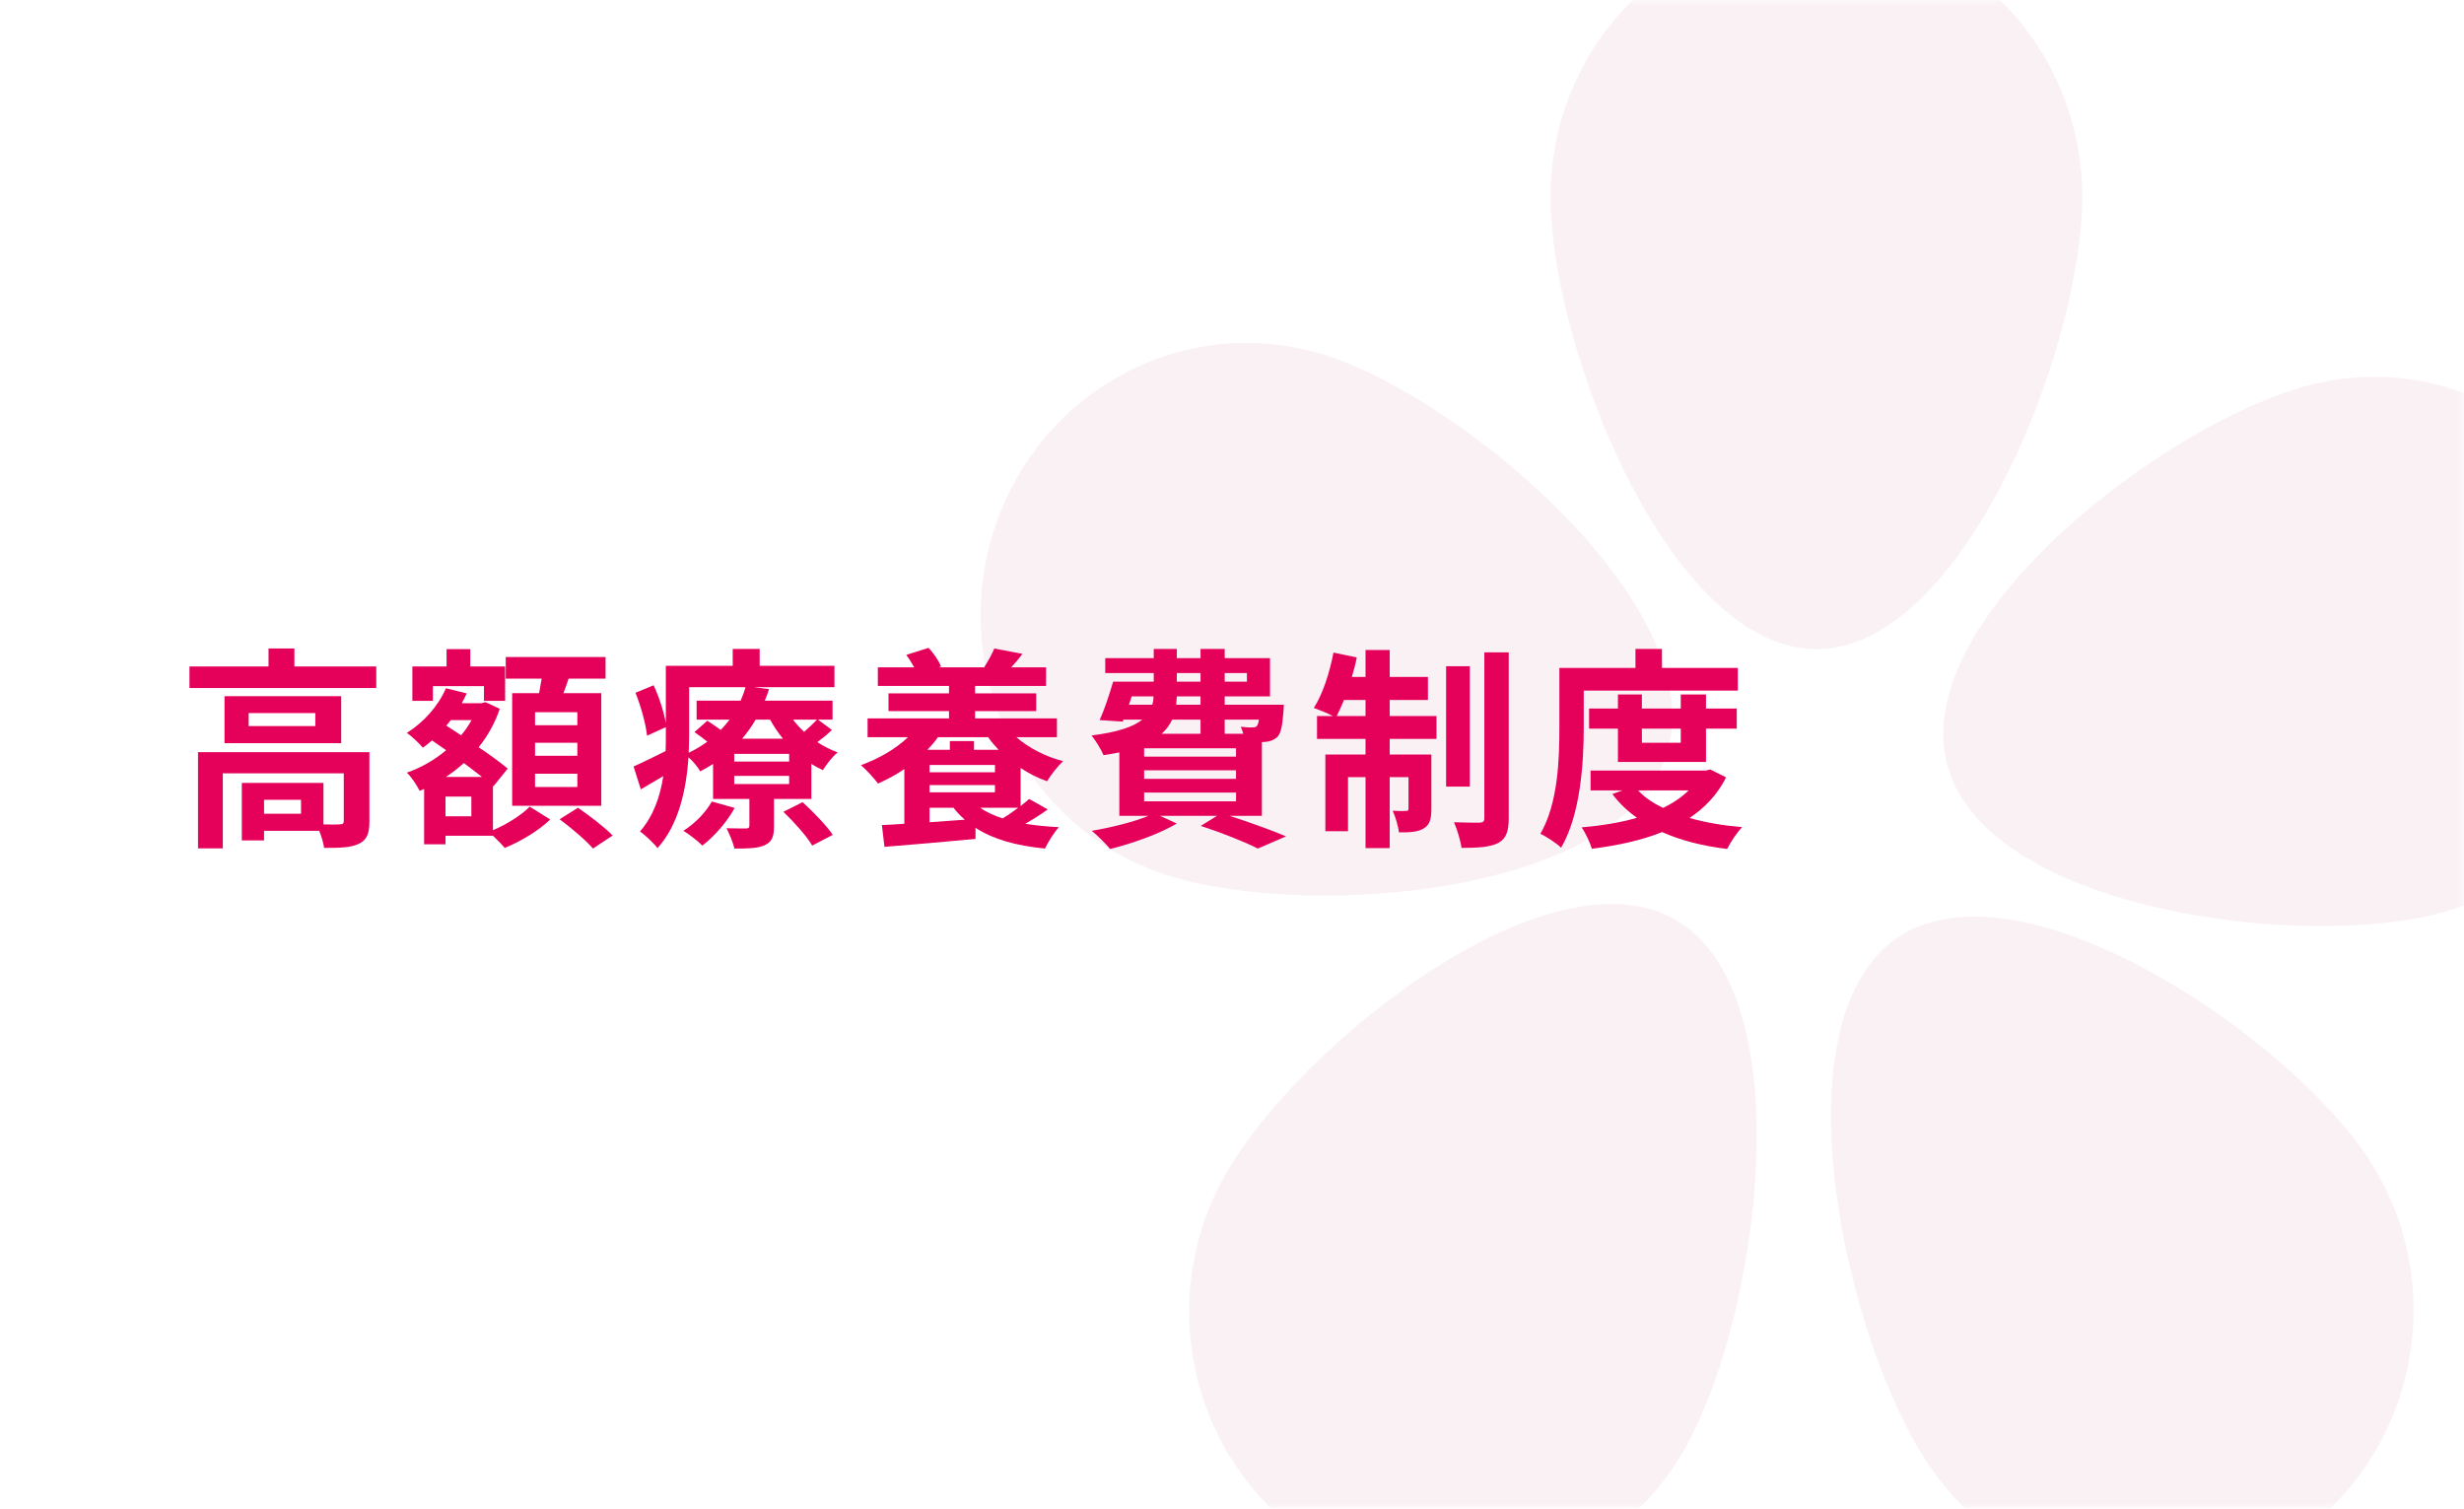 <svg width="196" height="120" viewBox="0 0 196 120" fill="none" xmlns="http://www.w3.org/2000/svg">
<path d="M0 0H196V120H0V0Z" fill="white"/>
<mask id="mask0_1827_25484" style="mask-type:alpha" maskUnits="userSpaceOnUse" x="0" y="0" width="196" height="120">
<path d="M0 0H196V120H0V0Z" fill="white"/>
</mask>
<g mask="url(#mask0_1827_25484)">
<path fill-rule="evenodd" clip-rule="evenodd" d="M165.634 15.662C165.634 27.626 156.166 51.637 144.487 51.637C132.808 51.637 123.34 27.626 123.34 15.662C123.34 3.699 132.808 -6 144.487 -6C156.166 -6 165.634 3.699 165.634 15.662ZM188.187 91.841C181.51 82.026 160.341 67.871 150.759 74.711C141.177 81.551 146.81 106.796 153.488 116.611C160.165 126.427 173.346 128.839 182.928 121.999C192.51 115.159 194.865 101.657 188.187 91.841ZM154.869 60.737C157.819 72.313 182.891 75.63 194.191 72.608C205.491 69.585 212.26 57.751 209.309 46.176C206.359 34.6 194.806 27.666 183.506 30.689C172.206 33.711 151.918 49.161 154.869 60.737ZM92.723 69.577C103.849 73.214 129.058 71.275 132.609 59.878C136.16 48.481 116.709 31.941 105.582 28.303C94.456 24.666 82.558 30.956 79.007 42.354C75.456 53.751 81.597 65.939 92.723 69.577ZM133.379 73.224C143.479 79.231 139.897 104.866 134.032 115.212C128.168 125.558 115.226 129.075 105.126 123.067C95.026 117.06 91.593 103.803 97.457 93.457C103.322 83.111 123.279 67.216 133.379 73.224Z" fill="#FAF1F5"/>
</g>
<path d="M125.979 54.933V57.891C125.979 60.645 125.724 64.81 124.177 67.428C123.837 67.088 122.987 66.527 122.528 66.323C123.939 63.909 124.041 60.373 124.041 57.891V53.131H130.093V51.618H132.201V53.131H138.236V54.933H125.979ZM133.697 57.959H130.603V59.081H133.697V57.959ZM135.703 60.611H128.699V57.959H126.404V56.361H128.699V55.239H130.603V56.361H133.697V55.239H135.703V56.361H138.151V57.959H135.703V60.611ZM134.326 62.872H130.297C130.807 63.416 131.487 63.875 132.286 64.266C133.068 63.892 133.765 63.416 134.326 62.872ZM136.043 61.206L137.301 61.835C136.621 63.195 135.618 64.249 134.394 65.065C135.635 65.422 137.046 65.66 138.576 65.796C138.168 66.221 137.641 67.003 137.386 67.53C135.431 67.292 133.697 66.85 132.218 66.187C130.552 66.85 128.648 67.258 126.625 67.513C126.472 67.003 126.115 66.238 125.809 65.813C127.373 65.677 128.869 65.439 130.212 65.048C129.464 64.521 128.801 63.892 128.257 63.161L129.056 62.872H126.523V61.291H135.686L136.043 61.206Z" fill="#E5005A"/>
<path d="M106.327 56.956H108.622V55.681H106.905C106.718 56.157 106.514 56.582 106.327 56.956ZM110.543 55.681V56.956H114.266V58.775H110.543V60.016H113.858V64.351C113.858 65.133 113.739 65.609 113.246 65.898C112.77 66.187 112.124 66.221 111.274 66.204C111.223 65.694 111.002 64.98 110.781 64.487C111.257 64.521 111.682 64.521 111.835 64.504C111.988 64.504 112.039 64.47 112.039 64.3V61.818H110.543V67.462H108.622V61.818H107.228V66.119H105.426V60.016H108.622V58.775H104.763V56.956H106.038C105.596 56.735 104.899 56.446 104.508 56.31C105.205 55.239 105.766 53.522 106.072 51.907L107.925 52.298C107.823 52.825 107.687 53.335 107.534 53.845H108.622V51.703H110.543V53.845H113.586V55.681H110.543ZM116.918 52.995V62.566H115.031V52.995H116.918ZM118.074 51.89H120.012V65.082C120.012 66.17 119.791 66.714 119.179 67.054C118.55 67.377 117.564 67.445 116.255 67.445C116.187 66.884 115.915 66 115.66 65.405C116.527 65.439 117.411 65.439 117.7 65.439C117.972 65.422 118.074 65.354 118.074 65.065V51.89Z" fill="#E5005A"/>
<path d="M91.01 63.042V63.739H98.32V63.042H91.01ZM95.498 57.245H93.237C93.05 57.653 92.778 58.027 92.404 58.367H95.498V57.245ZM90.024 55.392L89.803 56.055H91.656C91.724 55.851 91.758 55.63 91.758 55.392H90.024ZM93.611 53.539V54.219H95.498V53.539H93.611ZM99.187 53.539H97.419V54.219H99.187V53.539ZM95.498 56.055V55.392H93.611C93.594 55.613 93.577 55.834 93.56 56.055H95.498ZM100.139 57.245H97.419V58.367H98.898C98.847 58.163 98.762 57.959 98.694 57.806C99.085 57.857 99.442 57.874 99.629 57.857C99.782 57.857 99.884 57.857 99.986 57.738C100.054 57.653 100.105 57.5 100.139 57.245ZM98.32 60.186V59.523H91.01V60.186H98.32ZM98.32 61.954V61.274H91.01V61.954H98.32ZM100.377 64.895H97.81C99.442 65.422 101.227 66.068 102.298 66.527L100.054 67.496C99.051 66.986 97.283 66.272 95.515 65.694L96.807 64.895H92.268L93.611 65.507C92.2 66.34 90.041 67.105 88.307 67.53C87.984 67.139 87.27 66.425 86.845 66.085C88.426 65.813 90.16 65.388 91.35 64.895H89.038V59.846C88.647 59.931 88.239 59.999 87.78 60.067C87.61 59.642 87.134 58.877 86.828 58.503C88.936 58.231 90.16 57.806 90.857 57.245H89.361L89.31 57.398L87.474 57.279C87.848 56.446 88.256 55.222 88.545 54.219H91.775V53.539H87.916V52.349H91.775V51.618H93.611V52.349H95.498V51.618H97.419V52.349H101.023V55.392H97.419V56.055H102.128C102.128 56.055 102.111 56.395 102.094 56.582C102.009 57.687 101.907 58.299 101.618 58.605C101.363 58.86 100.989 58.996 100.632 59.013C100.564 59.013 100.479 59.03 100.377 59.03V64.895Z" fill="#E5005A"/>
<path d="M80.997 64.249H77.971C78.464 64.606 79.076 64.878 79.756 65.099C80.181 64.844 80.606 64.538 80.997 64.249ZM73.942 65.405L76.747 65.201C76.407 64.912 76.118 64.606 75.846 64.249H73.942V65.405ZM79.144 61.427V60.849H73.942V61.427H79.144ZM73.942 63.025H79.144V62.447H73.942V63.025ZM78.6 58.639H74.605C74.367 58.996 74.078 59.319 73.772 59.642H75.557V58.945H77.478V59.642H79.433C79.127 59.319 78.855 58.996 78.6 58.639ZM84.074 58.639H80.844C81.83 59.489 83.156 60.186 84.567 60.543C84.142 60.934 83.581 61.648 83.292 62.141C82.561 61.886 81.847 61.529 81.184 61.087V64.113C81.439 63.909 81.677 63.722 81.864 63.552L83.343 64.385C82.782 64.793 82.153 65.184 81.558 65.524C82.374 65.66 83.275 65.745 84.227 65.796C83.853 66.204 83.377 66.969 83.122 67.496C80.844 67.275 79.008 66.765 77.597 65.847V66.731C75.03 66.969 72.344 67.207 70.355 67.36L70.151 65.626C70.678 65.609 71.273 65.575 71.936 65.524V61.172C71.273 61.631 70.559 62.005 69.845 62.328C69.556 61.937 68.893 61.206 68.485 60.866C69.913 60.339 71.256 59.574 72.225 58.639H69.012V57.143H75.489V56.565H70.678V55.154H75.489V54.559H69.828V53.08H72.718C72.531 52.74 72.31 52.383 72.089 52.094L73.857 51.533C74.265 51.941 74.673 52.57 74.86 53.012L74.673 53.08H78.362L78.294 53.063C78.583 52.621 78.923 51.992 79.093 51.584L81.337 52.009C81.031 52.417 80.725 52.774 80.436 53.08H83.207V54.559H77.563V55.154H82.425V56.565H77.563V57.143H84.074V58.639Z" fill="#E5005A"/>
<path d="M56.62 63.756L58.438 64.266C57.827 65.388 56.806 66.544 55.871 67.258C55.532 66.918 54.8 66.34 54.358 66.085C55.276 65.507 56.127 64.64 56.62 63.756ZM62.315 64.572L63.844 63.807C64.677 64.572 65.749 65.66 66.242 66.408L64.609 67.258C64.184 66.527 63.148 65.371 62.315 64.572ZM62.773 60.577V59.965H58.404V60.577H62.773ZM62.773 62.362V61.716H58.404V62.362H62.773ZM54.818 54.661V58.418C54.818 58.877 54.8 59.37 54.783 59.88C55.328 59.608 55.821 59.319 56.263 58.996C55.922 58.724 55.566 58.452 55.242 58.231L56.263 57.33C56.586 57.534 56.977 57.806 57.334 58.061C57.589 57.789 57.827 57.517 58.031 57.245H55.413V55.732H58.914C59.068 55.375 59.203 55.018 59.306 54.661H54.818ZM61.261 57.245H60.105C59.798 57.772 59.441 58.282 59.033 58.758H62.281C61.889 58.282 61.55 57.772 61.261 57.245ZM64.984 57.245H63.08C63.334 57.585 63.641 57.908 63.964 58.214C64.338 57.891 64.728 57.517 64.984 57.245ZM65.069 57.245L66.174 58.061C65.817 58.418 65.409 58.741 65.017 59.03C65.528 59.37 66.072 59.642 66.632 59.846C66.225 60.169 65.715 60.832 65.46 61.257C65.153 61.121 64.831 60.951 64.541 60.764V63.552H61.566V65.728C61.566 66.561 61.413 66.969 60.801 67.241C60.206 67.496 59.425 67.496 58.422 67.496C58.303 66.986 58.014 66.323 57.792 65.881C58.422 65.898 59.136 65.898 59.356 65.898C59.544 65.898 59.611 65.83 59.611 65.66V63.552H56.721V60.764C56.398 60.968 56.059 61.172 55.702 61.359C55.514 61.019 55.123 60.543 54.767 60.237C54.596 62.719 54.019 65.575 52.301 67.462C52.029 67.088 51.264 66.374 50.907 66.136C51.995 64.895 52.523 63.314 52.761 61.733C52.148 62.09 51.553 62.447 50.975 62.787L50.398 60.968C51.06 60.679 51.978 60.22 52.947 59.744C52.965 59.285 52.965 58.843 52.965 58.418V57.84L51.468 58.52C51.383 57.636 50.992 56.208 50.55 55.103L51.995 54.508C52.438 55.46 52.812 56.65 52.965 57.517V52.961H58.285V51.618H60.428V52.961H66.377V54.661H59.986L61.175 54.814C61.074 55.12 60.971 55.426 60.836 55.732H66.225V57.245H65.069Z" fill="#E5005A"/>
<path d="M45.926 57.687V56.65H42.56V57.687H45.926ZM45.926 60.118V59.081H42.56V60.118H45.926ZM45.926 62.6V61.546H42.56V62.6H45.926ZM40.741 55.137H42.883C42.951 54.763 43.019 54.355 43.087 53.981H40.231V52.264H48.17V53.981H45.229C45.093 54.389 44.957 54.78 44.821 55.137H47.83V64.096H40.741V55.137ZM34.434 54.576V55.749H32.802V53.012H35.522V51.635H37.409V53.012H40.18V55.749H38.497V54.576H34.434ZM37.494 64.929V63.365H35.437V64.929H37.494ZM35.471 61.801H38.344C37.919 61.461 37.409 61.087 36.899 60.696C36.44 61.104 35.964 61.478 35.471 61.801ZM37.511 57.279H35.862C35.743 57.432 35.624 57.568 35.505 57.721L36.678 58.486C37.001 58.112 37.273 57.704 37.511 57.279ZM39.211 62.515V66.034C40.333 65.575 41.523 64.793 42.135 64.164L43.767 65.184C42.883 66.051 41.387 66.952 40.146 67.445C39.925 67.173 39.551 66.799 39.211 66.476H35.437V67.156H33.737V62.753L33.38 62.906C33.159 62.464 32.717 61.784 32.36 61.461C33.482 61.07 34.553 60.458 35.488 59.676L34.366 58.894C34.128 59.098 33.89 59.302 33.635 59.472C33.363 59.149 32.734 58.537 32.36 58.299C33.686 57.466 34.859 56.174 35.471 54.746L37.12 55.154C37.001 55.426 36.882 55.681 36.729 55.936H38.31L38.616 55.851L39.755 56.378C39.364 57.534 38.786 58.554 38.072 59.438C38.99 60.05 39.823 60.662 40.384 61.138L39.245 62.549L39.211 62.515ZM44.515 65.167L45.977 64.249C46.878 64.878 48.119 65.813 48.731 66.459L47.167 67.496C46.623 66.85 45.433 65.847 44.515 65.167Z" fill="#E5005A"/>
<path d="M23.945 64.725V63.62H21.004V64.725H23.945ZM29.385 59.829V65.337C29.385 66.272 29.198 66.816 28.535 67.122C27.906 67.428 27.005 67.445 25.781 67.445C25.73 67.054 25.577 66.527 25.39 66.085H21.004V66.85H19.236V62.277H25.73V65.575C26.308 65.592 26.835 65.592 27.022 65.575C27.277 65.558 27.345 65.507 27.345 65.303V61.512H17.723V67.479H15.751V59.829H29.385ZM25.084 57.755V56.718H19.78V57.755H25.084ZM17.859 55.375H27.141V59.115H17.859V55.375ZM23.418 53.012H29.929V54.729H15.071V53.012H21.361V51.584H23.418V53.012Z" fill="#E5005A"/>
</svg>
